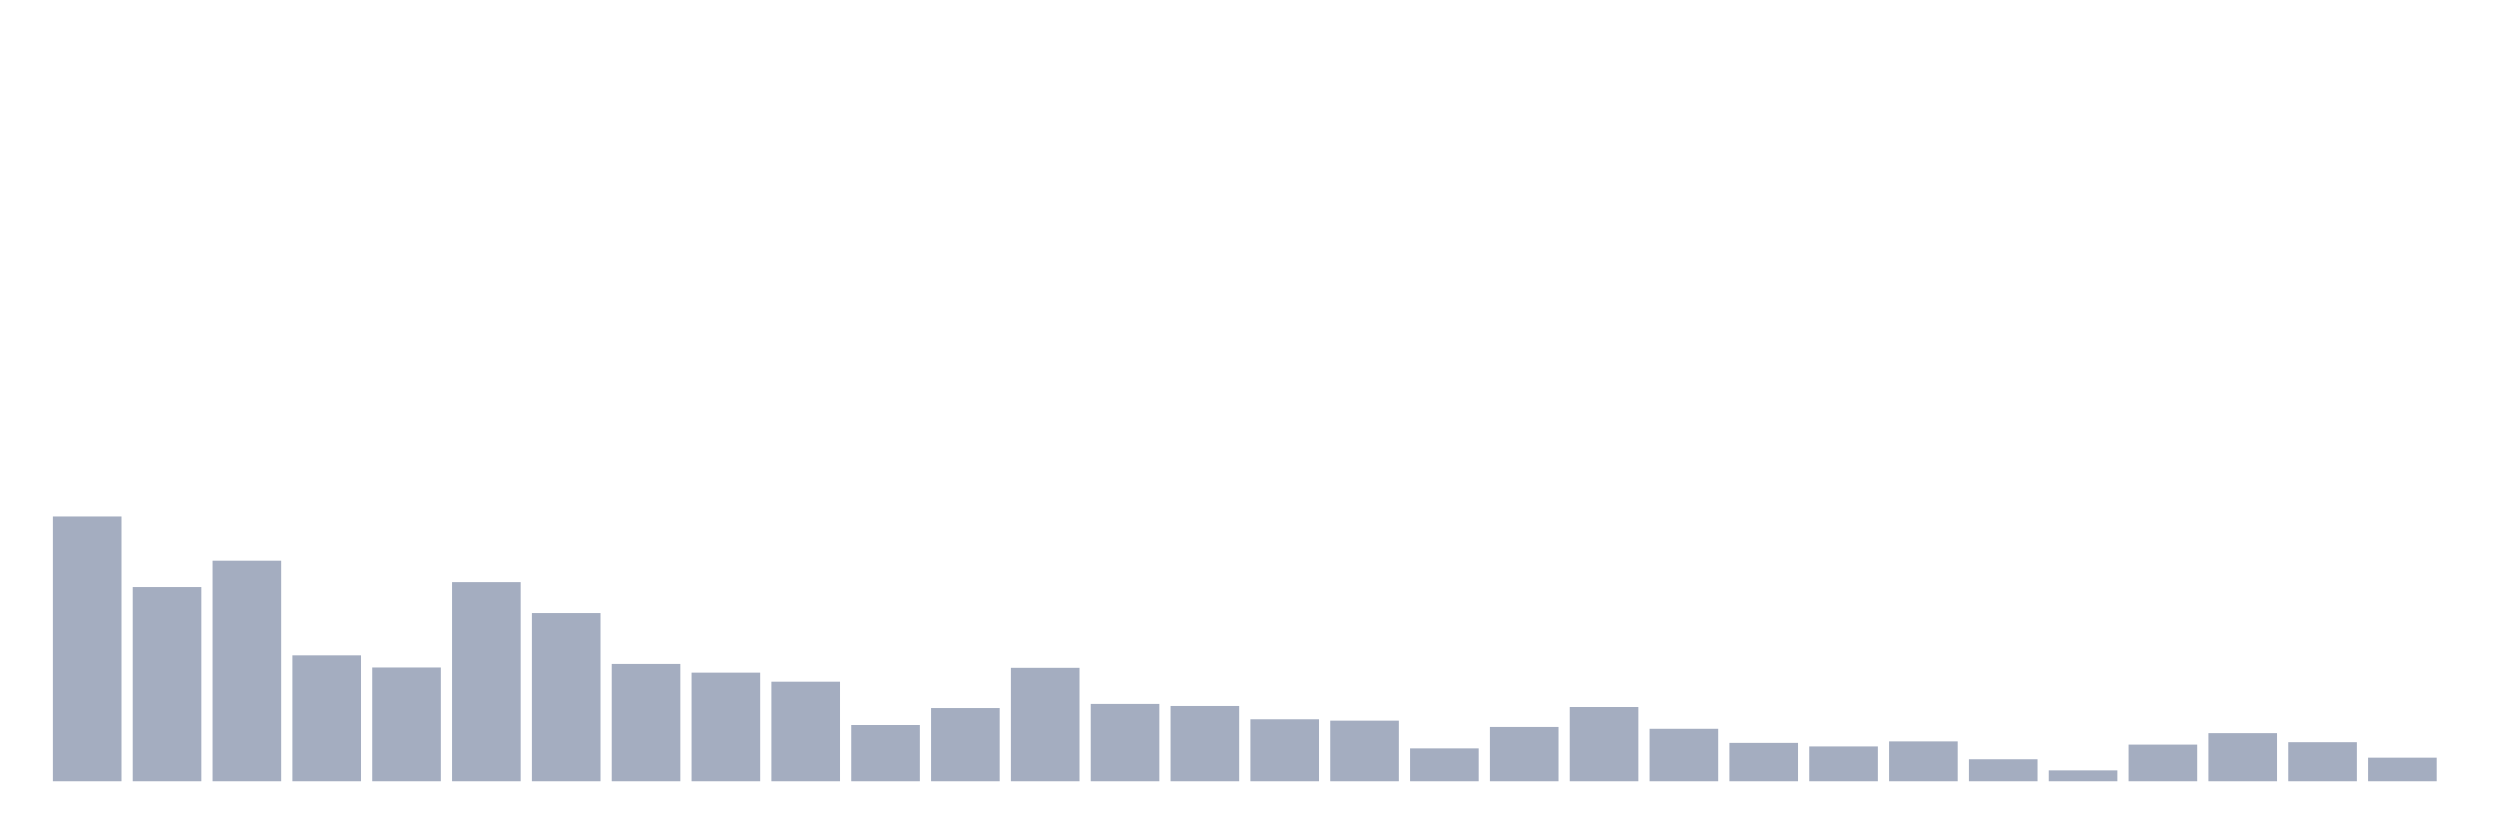 <svg xmlns="http://www.w3.org/2000/svg" viewBox="0 0 480 160"><g transform="translate(10,10)"><rect class="bar" x="0.153" width="13.175" y="89.161" height="50.839" fill="rgb(164,173,192)"></rect><rect class="bar" x="15.482" width="13.175" y="102.712" height="37.288" fill="rgb(164,173,192)"></rect><rect class="bar" x="30.81" width="13.175" y="97.652" height="42.348" fill="rgb(164,173,192)"></rect><rect class="bar" x="46.138" width="13.175" y="115.823" height="24.177" fill="rgb(164,173,192)"></rect><rect class="bar" x="61.466" width="13.175" y="118.155" height="21.845" fill="rgb(164,173,192)"></rect><rect class="bar" x="76.794" width="13.175" y="101.766" height="38.234" fill="rgb(164,173,192)"></rect><rect class="bar" x="92.123" width="13.175" y="107.706" height="32.294" fill="rgb(164,173,192)"></rect><rect class="bar" x="107.451" width="13.175" y="117.473" height="22.527" fill="rgb(164,173,192)"></rect><rect class="bar" x="122.779" width="13.175" y="119.145" height="20.855" fill="rgb(164,173,192)"></rect><rect class="bar" x="138.107" width="13.175" y="120.883" height="19.117" fill="rgb(164,173,192)"></rect><rect class="bar" x="153.436" width="13.175" y="129.199" height="10.801" fill="rgb(164,173,192)"></rect><rect class="bar" x="168.764" width="13.175" y="125.943" height="14.057" fill="rgb(164,173,192)"></rect><rect class="bar" x="184.092" width="13.175" y="118.221" height="21.779" fill="rgb(164,173,192)"></rect><rect class="bar" x="199.42" width="13.175" y="125.151" height="14.849" fill="rgb(164,173,192)"></rect><rect class="bar" x="214.748" width="13.175" y="125.547" height="14.453" fill="rgb(164,173,192)"></rect><rect class="bar" x="230.077" width="13.175" y="128.099" height="11.901" fill="rgb(164,173,192)"></rect><rect class="bar" x="245.405" width="13.175" y="128.363" height="11.637" fill="rgb(164,173,192)"></rect><rect class="bar" x="260.733" width="13.175" y="133.686" height="6.314" fill="rgb(164,173,192)"></rect><rect class="bar" x="276.061" width="13.175" y="129.573" height="10.427" fill="rgb(164,173,192)"></rect><rect class="bar" x="291.39" width="13.175" y="125.745" height="14.255" fill="rgb(164,173,192)"></rect><rect class="bar" x="306.718" width="13.175" y="129.925" height="10.075" fill="rgb(164,173,192)"></rect><rect class="bar" x="322.046" width="13.175" y="132.63" height="7.37" fill="rgb(164,173,192)"></rect><rect class="bar" x="337.374" width="13.175" y="133.312" height="6.688" fill="rgb(164,173,192)"></rect><rect class="bar" x="352.702" width="13.175" y="132.344" height="7.656" fill="rgb(164,173,192)"></rect><rect class="bar" x="368.031" width="13.175" y="135.776" height="4.224" fill="rgb(164,173,192)"></rect><rect class="bar" x="383.359" width="13.175" y="137.91" height="2.09" fill="rgb(164,173,192)"></rect><rect class="bar" x="398.687" width="13.175" y="132.96" height="7.04" fill="rgb(164,173,192)"></rect><rect class="bar" x="414.015" width="13.175" y="130.761" height="9.239" fill="rgb(164,173,192)"></rect><rect class="bar" x="429.344" width="13.175" y="132.498" height="7.502" fill="rgb(164,173,192)"></rect><rect class="bar" x="444.672" width="13.175" y="135.468" height="4.532" fill="rgb(164,173,192)"></rect></g></svg>